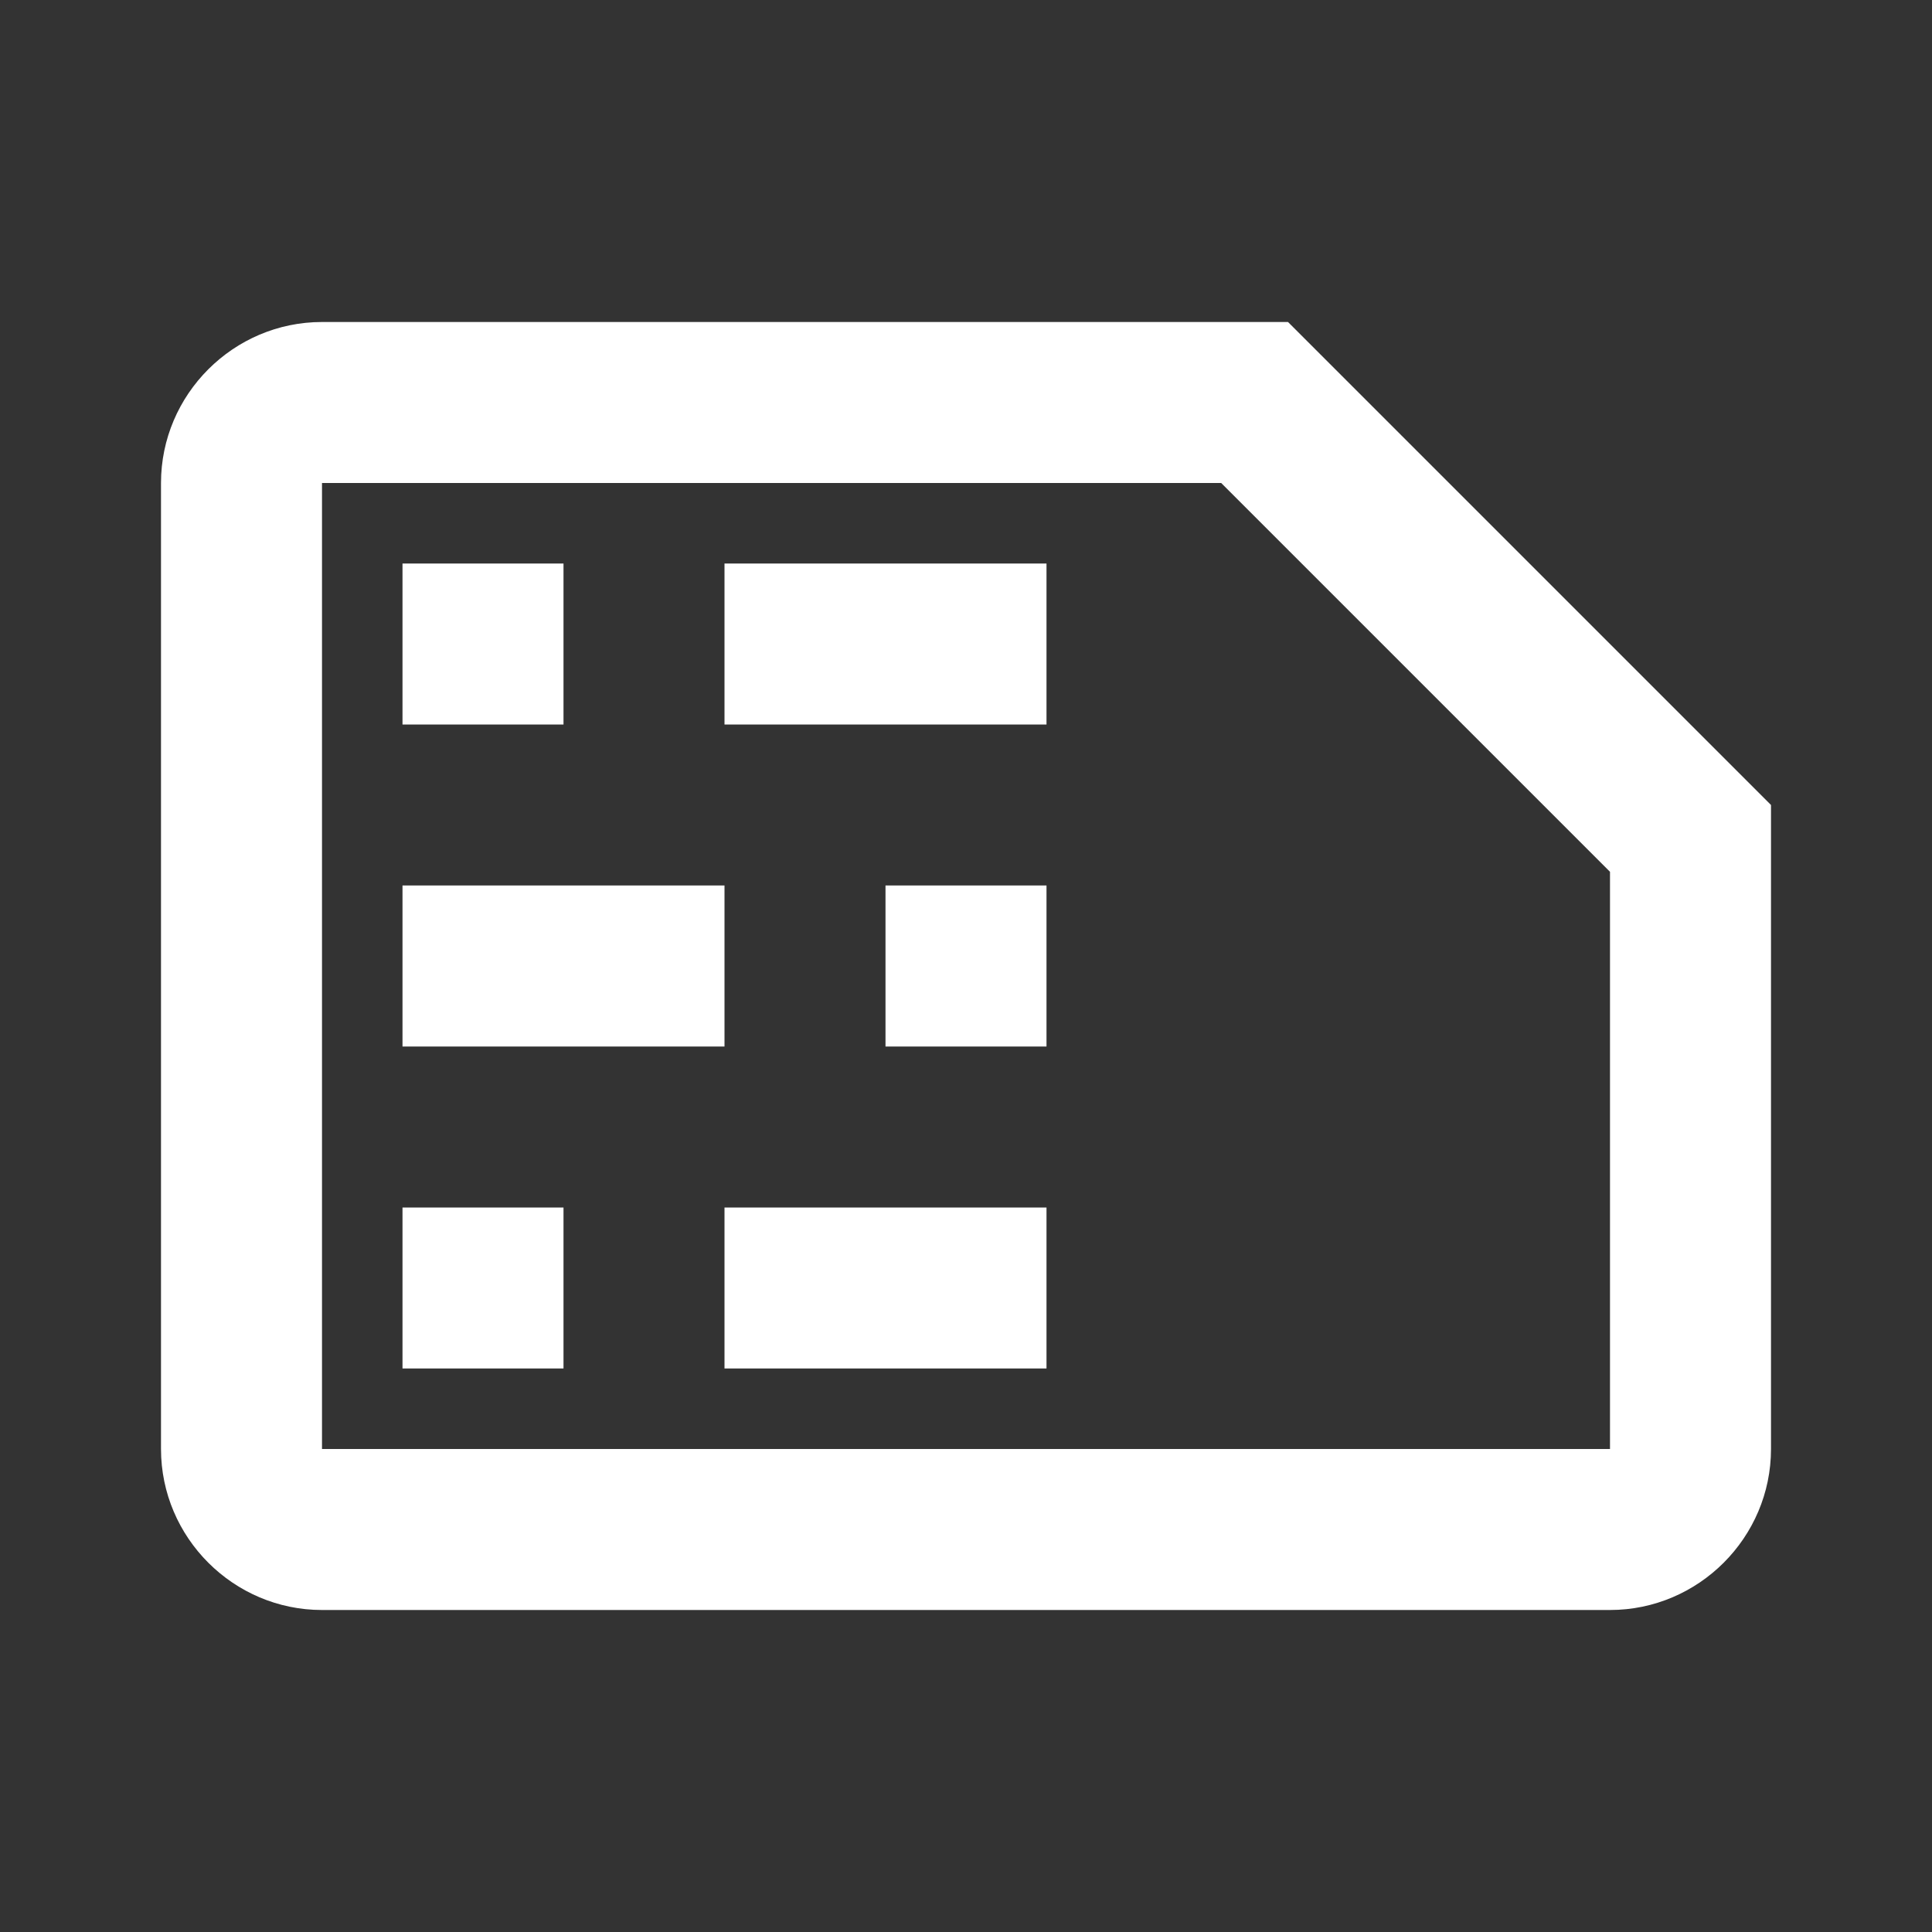 <svg width="24" height="24" viewBox="0 0 24 24" fill="none" xmlns="http://www.w3.org/2000/svg">
<rect x="0" y="0" width="24" height="24" fill="#333333" stroke="none"/>
<g id="sim_card_24px">
<path id="icon/hardware/sim_card_24px" fill-rule="evenodd" clip-rule="evenodd" d="M22 10L22 18C22 19.1 21.1 20 20 20L4 20C2.9 20 2 19.1 2 18L2 6C2 4.9 2.9 4 4 4L16 4L22 10ZM4 18L20 18L20 10.83L15.17 6L4 6L4 18ZM7 7L7 9L5 9L5 7L7 7ZM7 17L7 15L5 15L5 17L7 17ZM13 7L13 9L9 9L9 7L13 7ZM9 13L9 11L5 11L5 13L9 13ZM13 11L13 13L11 13L11 11L13 11ZM13 17L13 15L9 15L9 17L13 17Z" fill="white"/>
</g>
</svg>

